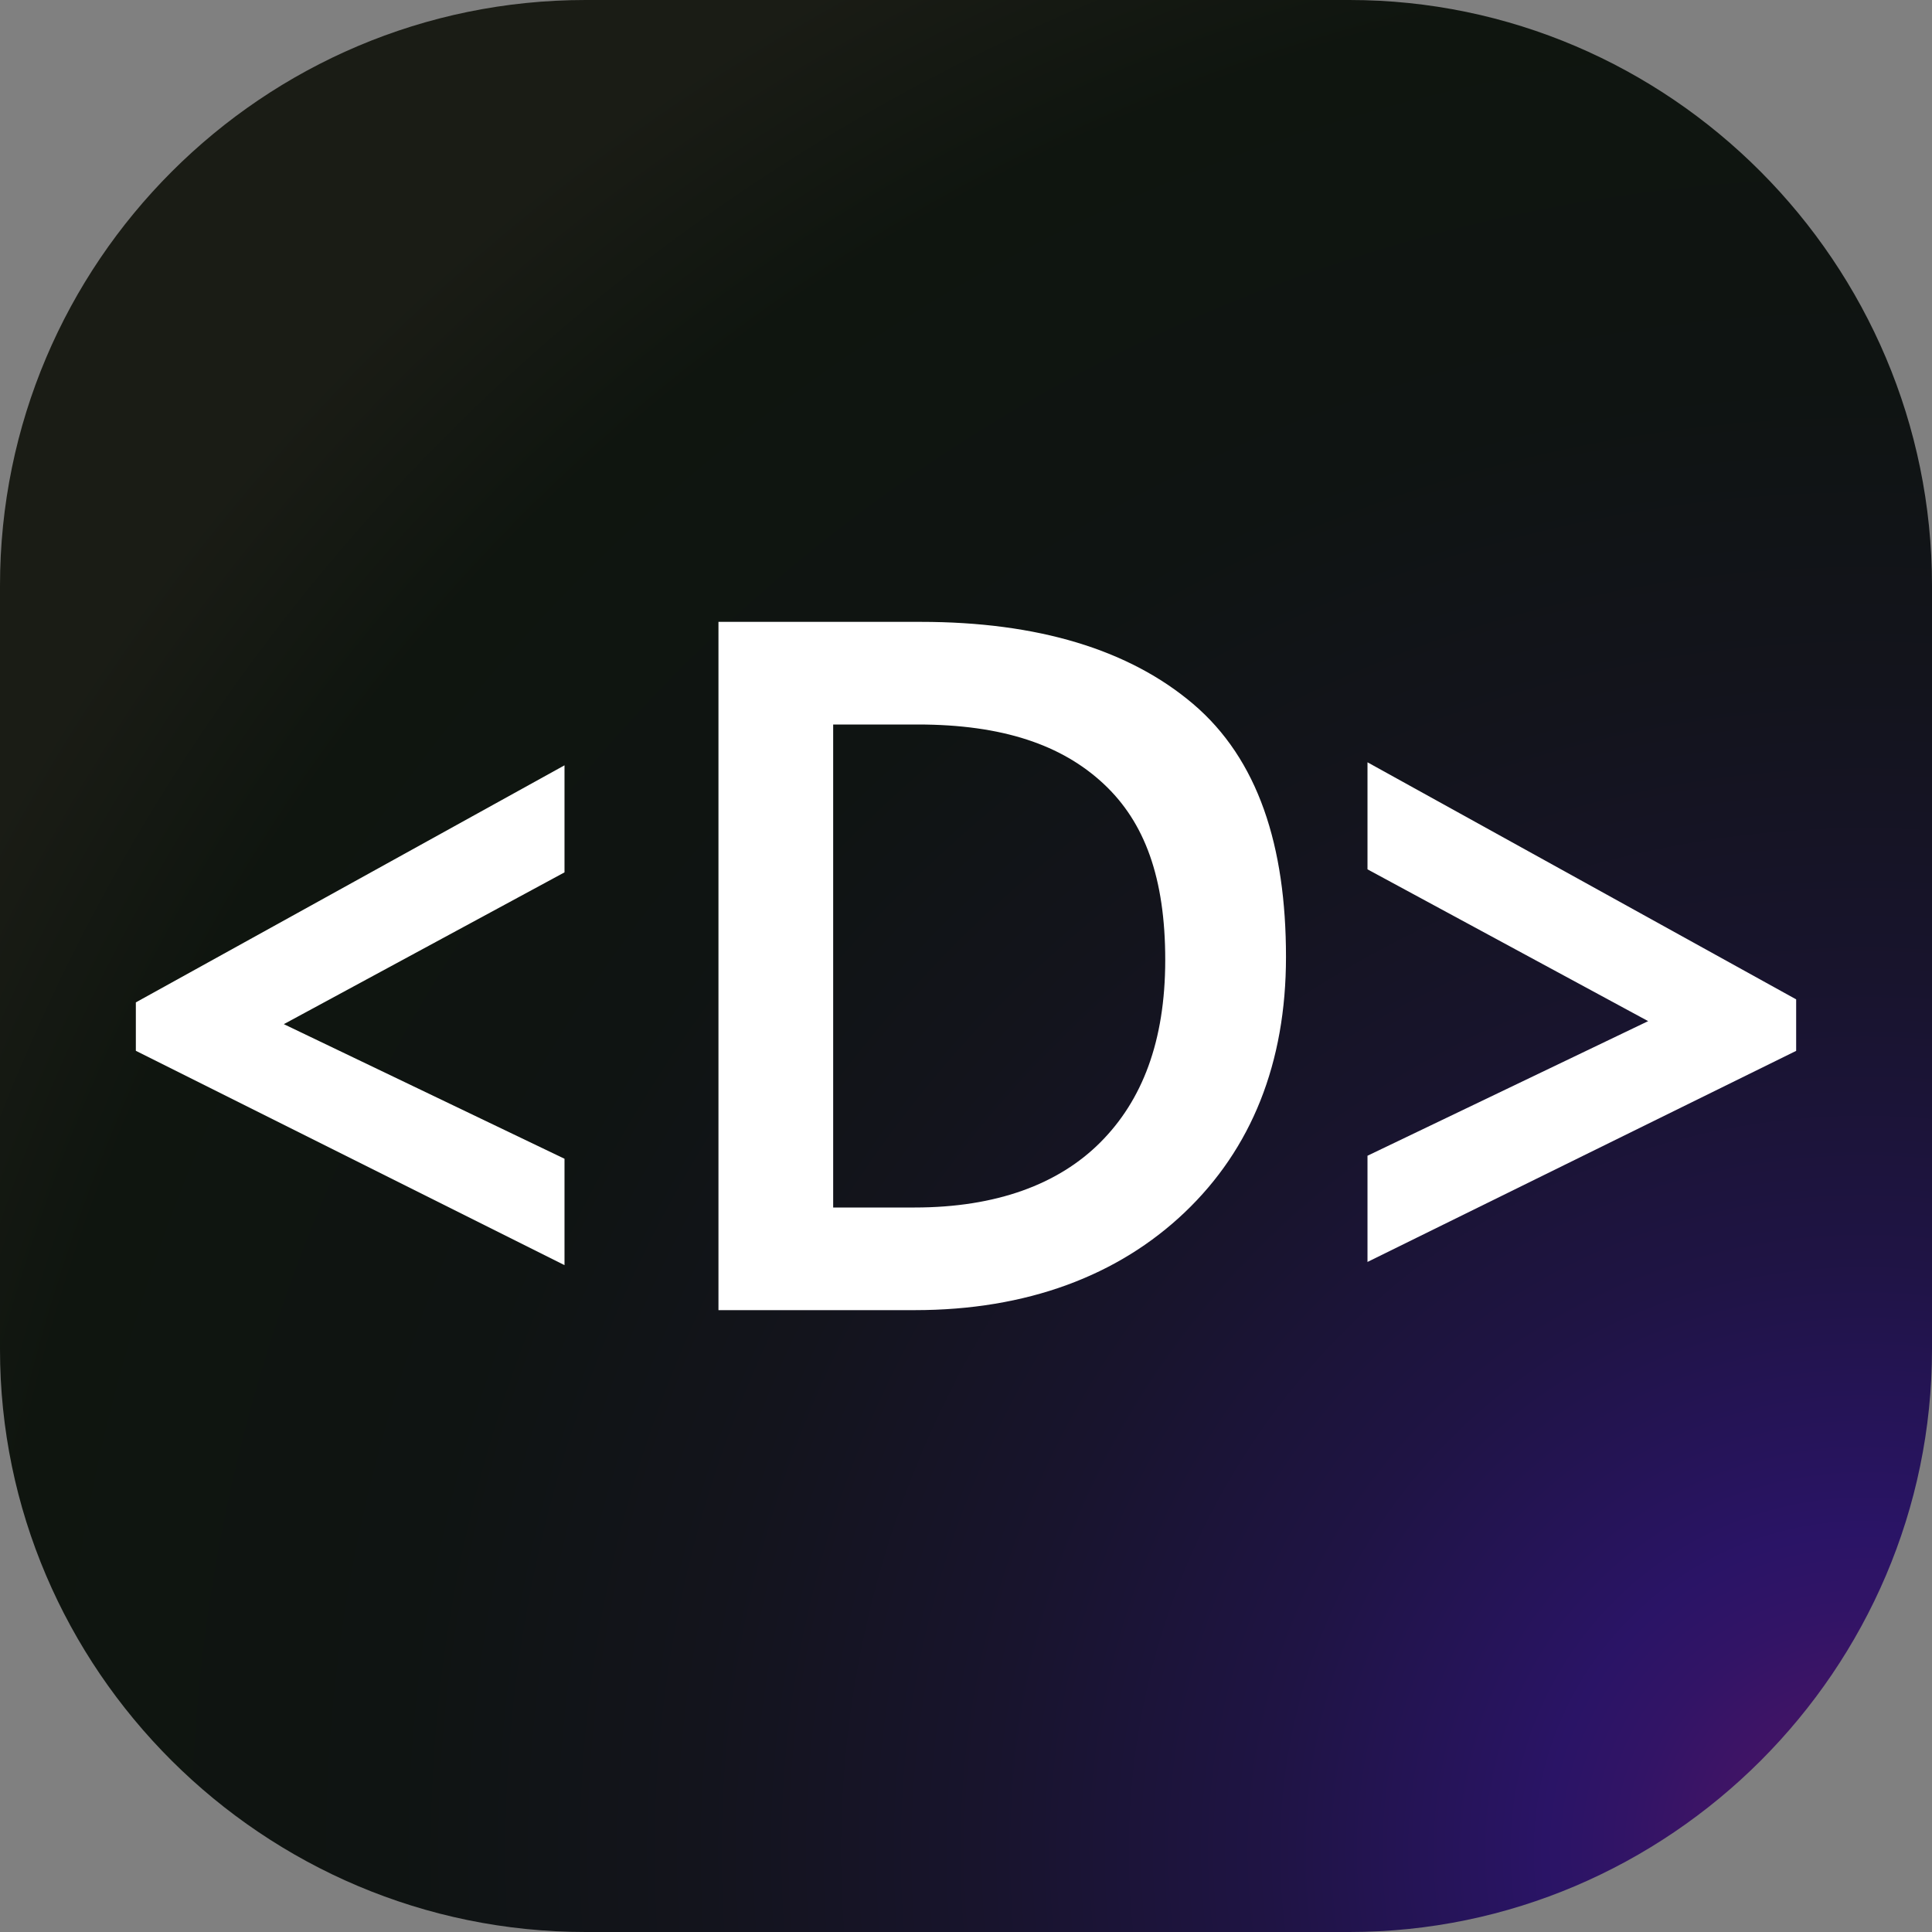 <?xml version="1.0" encoding="utf-8"?>
<!-- Generator: Adobe Illustrator 27.2.0, SVG Export Plug-In . SVG Version: 6.00 Build 0)  -->
<svg version="1.1" id="Capa_1" xmlns="http://www.w3.org/2000/svg" xmlns:xlink="http://www.w3.org/1999/xlink" x="0px" y="0px"
	 viewBox="0 0 64 64" style="enable-background:new 0 0 64 64;" xml:space="preserve">
<rect x="0" y="0" width="64" height="64" fill="#808080" stroke="none"/>
<style type="text/css">
	.st0{fill:url(#SVGID_1_);}
	.st1{fill:#FFFFFF;stroke:#FFFFFF;stroke-miterlimit:10;}
</style>
<radialGradient id="SVGID_1_" cx="61.76" cy="2.67" r="70.62" gradientTransform="matrix(1 0 0 -1 0 64)" gradientUnits="userSpaceOnUse">
	<stop  offset="0" style="stop-color:#561466"/>
	<stop  offset="4.000000e-02" style="stop-color:#481466"/>
	<stop  offset="0.11" style="stop-color:#321466"/>
	<stop  offset="0.15" style="stop-color:#2A1466"/>
	<stop  offset="0.16" style="stop-color:#291463"/>
	<stop  offset="0.28" style="stop-color:#1F1444"/>
	<stop  offset="0.41" style="stop-color:#18142D"/>
	<stop  offset="0.55" style="stop-color:#13141C"/>
	<stop  offset="0.69" style="stop-color:#0F1412"/>
	<stop  offset="0.88" style="stop-color:#0F150F"/>
	<stop  offset="1" style="stop-color:#1A1C15"/>
</radialGradient>
<path class="st0" d="M19.4,0h25.3C55.3,0,64,8.7,64,19.4v25.3C64,55.3,55.3,64,44.7,64H19.4C8.7,64,0,55.3,0,44.7V19.4
	C0,8.7,8.7,0,19.4,0z"/>
<g>
	<path class="st1" d="M18.2,41.1L5,34.5v-1l13.2-7.3v2.4l-9.8,5.3V34l9.8,4.7V41.1L18.2,41.1z"/>
	<path class="st1" d="M24.3,42.9V21.1h6.2c3.8,0,6.7,0.9,8.7,2.6s2.9,4.4,2.9,8c0,3.4-1.1,6.1-3.2,8.1c-2.1,2-5,3.1-8.6,3.1H24.3z
		 M27.1,23.6v16.9h3.2c2.8,0,5-0.8,6.5-2.3s2.3-3.6,2.3-6.4s-0.7-4.8-2.2-6.2s-3.6-2.1-6.5-2.1H27.1L27.1,23.6z"/>
	<path class="st1" d="M59,34.5L45.8,41v-2.4l9.8-4.7v-0.1l-9.8-5.3v-2.4L59,33.4C59,33.4,59,34.5,59,34.5z"/>
</g>
</svg>
